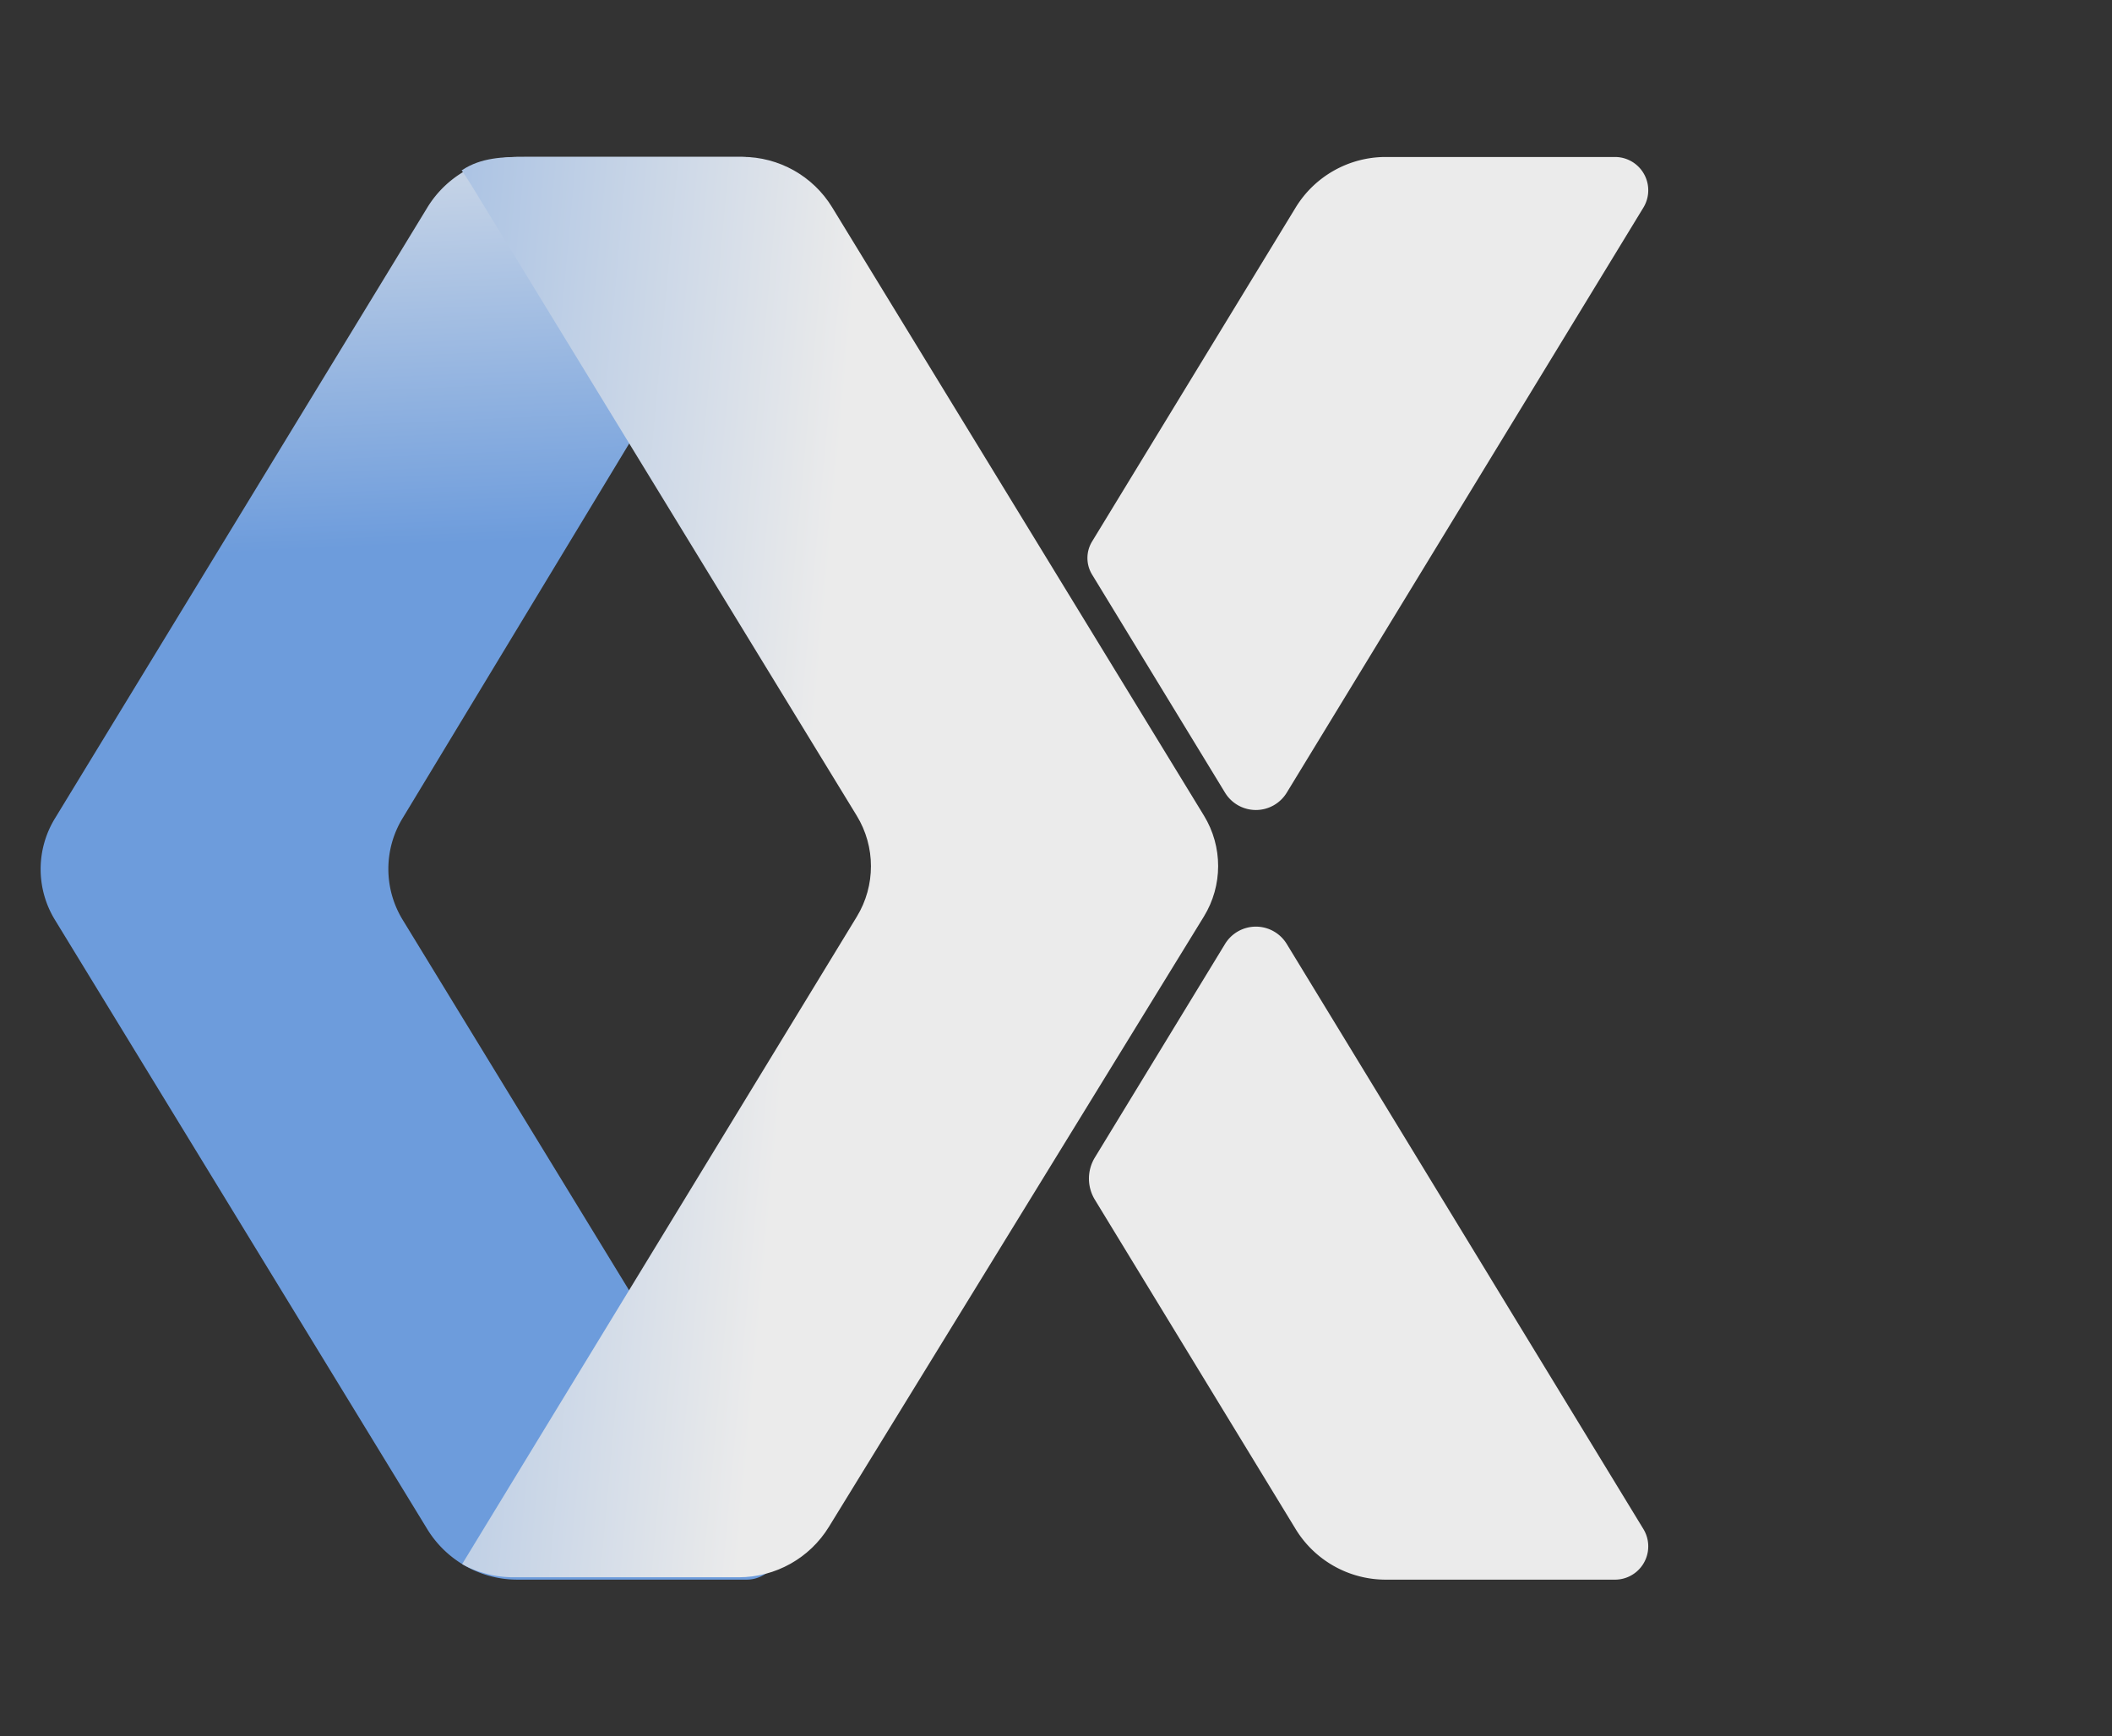 <?xml version="1.0" encoding="UTF-8" standalone="no"?>
<svg
   xmlns:dc="http://purl.org/dc/elements/1.1/"
   xmlns:cc="http://creativecommons.org/ns#"
   xmlns:rdf="http://www.w3.org/1999/02/22-rdf-syntax-ns#"
   xmlns:svg="http://www.w3.org/2000/svg"
   xmlns="http://www.w3.org/2000/svg"
   xmlns:xlink="http://www.w3.org/1999/xlink"
   xmlns:sodipodi="http://sodipodi.sourceforge.net/DTD/sodipodi-0.dtd"
   xmlns:inkscape="http://www.inkscape.org/namespaces/inkscape"
   width="67.836mm"
   height="55.773mm"
   viewBox="0 0 67.836 55.773"
   version="1.1"
   id="svg1060"
   inkscape:export-filename="C:\Users\mirja\OneDrive\Desktop\g40959.png"
   inkscape:export-xdpi="96"
   inkscape:export-ydpi="96"
   inkscape:version="1.0.2 (e86c870879, 2021-01-15)"
   sodipodi:docname="logo-white.svg">
  <rect x="0" y="0" width="67.836" height="55.773" fill="#333333" stroke="none"/>
  <sodipodi:namedview
     id="namedview1062"
     pagecolor="#ffffff"
     bordercolor="#666666"
     borderopacity="1.0"
     inkscape:pageshadow="2"
     inkscape:pageopacity="0.0"
     inkscape:pagecheckerboard="0"
     inkscape:document-units="mm"
     showgrid="false"
     inkscape:zoom="2.8284271"
     inkscape:cx="22.546699"
     inkscape:cy="61.223309"
     inkscape:window-width="2560"
     inkscape:window-height="1403"
     inkscape:window-x="0"
     inkscape:window-y="0"
     inkscape:window-maximized="1"
     inkscape:current-layer="g920"
     inkscape:snap-nodes="false"
     inkscape:snap-intersection-paths="true"
     inkscape:object-paths="true"
     inkscape:snap-bbox="true"
     showguides="false"
     inkscape:bbox-paths="true"
     inkscape:bbox-nodes="true"
     inkscape:snap-bbox-edge-midpoints="true"
     inkscape:snap-bbox-midpoints="true"
     inkscape:snap-global="false"
     inkscape:document-rotation="0"
     fit-margin-top="5"
     fit-margin-left="15"
     fit-margin-right="15"
     fit-margin-bottom="5" />
  <defs
     id="defs1057">
    <linearGradient
       inkscape:collect="always"
       id="linearGradient920">
      <stop
         style="stop-color:#ebebeb;stop-opacity:1"
         offset="0"
         id="stop916" />
      <stop
         style="stop-color:#6d9cdc;stop-opacity:1"
         offset="1"
         id="stop918" />
    </linearGradient>
    <inkscape:path-effect
       effect="fillet_chamfer"
       id="path-effect1116"
       is_visible="true"
       lpeversion="1"
       satellites_param="F,0,0,1,0,15,0,1 @ F,0,0,1,0,15,0,1 @ F,0,0,1,0,6.254,0,1 @ F,0,0,1,0,15,0,1 @ F,0,0,1,0,15,0,1 @ F,0,0,1,0,15,0,1"
       unit="px"
       method="auto"
       mode="F"
       radius="15"
       chamfer_steps="1"
       flexible="false"
       use_knot_distance="true"
       apply_no_radius="true"
       apply_with_radius="true"
       only_selected="false"
       hide_knots="false" />
    <inkscape:path-effect
       effect="fillet_chamfer"
       id="path-effect1112"
       is_visible="true"
       lpeversion="1"
       satellites_param="F,0,0,1,0,15,0,1 @ F,0,0,1,0,4.894,0,1 @ F,0,0,1,0,15,0,1 @ F,0,0,1,0,15,0,1 @ F,0,0,1,0,15,0,1 @ F,0,0,1,0,15,0,1"
       unit="px"
       method="auto"
       mode="F"
       radius="15"
       chamfer_steps="1"
       flexible="false"
       use_knot_distance="true"
       apply_no_radius="true"
       apply_with_radius="true"
       only_selected="false"
       hide_knots="false" />
    <inkscape:path-effect
       effect="fillet_chamfer"
       id="path-effect928"
       is_visible="true"
       lpeversion="1"
       satellites_param="F,0,0,1,0,15,0,1 @ F,0,0,1,0,15,0,1 @ F,0,0,1,0,6.254,0,1 @ F,0,0,1,0,15,0,1 @ F,0,0,1,0,15,0,1 @ F,0,0,1,0,15,0,1"
       unit="px"
       method="auto"
       mode="F"
       radius="15"
       chamfer_steps="1"
       flexible="false"
       use_knot_distance="true"
       apply_no_radius="true"
       apply_with_radius="true"
       only_selected="false"
       hide_knots="false" />
    <inkscape:path-effect
       effect="fillet_chamfer"
       id="path-effect924"
       is_visible="true"
       lpeversion="1"
       satellites_param="F,0,0,1,0,15,0,1 @ F,0,0,1,0,4.894,0,1 @ F,0,0,1,0,15,0,1 @ F,0,0,1,0,15,0,1 @ F,0,0,1,0,15,0,1 @ F,0,0,1,0,15,0,1"
       unit="px"
       method="auto"
       mode="F"
       radius="15"
       chamfer_steps="1"
       flexible="false"
       use_knot_distance="true"
       apply_no_radius="true"
       apply_with_radius="true"
       only_selected="false"
       hide_knots="false" />
    <inkscape:path-effect
       effect="fillet_chamfer"
       id="path-effect946"
       is_visible="true"
       lpeversion="1"
       satellites_param="F,0,0,1,0,15,0,1 @ F,0,0,1,0,15,0,1 @ F,0,0,1,0,6.254,0,1 @ F,0,0,1,0,15,0,1 @ F,0,0,1,0,15,0,1 @ F,0,0,1,0,15,0,1"
       unit="px"
       method="auto"
       mode="F"
       radius="15"
       chamfer_steps="1"
       flexible="false"
       use_knot_distance="true"
       apply_no_radius="true"
       apply_with_radius="true"
       only_selected="false"
       hide_knots="false" />
    <inkscape:path-effect
       effect="fillet_chamfer"
       id="path-effect941"
       is_visible="true"
       lpeversion="1"
       satellites_param="F,0,0,1,0,15,0,1 @ F,0,0,1,0,4.894,0,1 @ F,0,0,1,0,15,0,1 @ F,0,0,1,0,15,0,1 @ F,0,0,1,0,15,0,1 @ F,0,0,1,0,15,0,1"
       unit="px"
       method="auto"
       mode="F"
       radius="15"
       chamfer_steps="1"
       flexible="false"
       use_knot_distance="true"
       apply_no_radius="true"
       apply_with_radius="true"
       only_selected="false"
       hide_knots="false" />
    <inkscape:path-effect
       effect="fillet_chamfer"
       id="path-effect3254"
       is_visible="true"
       lpeversion="1"
       satellites_param="F,0,0,1,0,15,0,1 @ F,0,0,1,0,15,0,1 @ F,0,0,1,0,6.254,0,1 @ F,0,0,1,0,15,0,1 @ F,0,0,1,0,15,0,1 @ F,0,0,1,0,15,0,1"
       unit="px"
       method="auto"
       mode="F"
       radius="15"
       chamfer_steps="1"
       flexible="false"
       use_knot_distance="true"
       apply_no_radius="true"
       apply_with_radius="true"
       only_selected="false"
       hide_knots="false" />
    <inkscape:path-effect
       effect="fillet_chamfer"
       id="path-effect3250"
       is_visible="true"
       lpeversion="1"
       satellites_param="F,0,0,1,0,15,0,1 @ F,0,0,1,0,4.894,0,1 @ F,0,0,1,0,15,0,1 @ F,0,0,1,0,15,0,1 @ F,0,0,1,0,15,0,1 @ F,0,0,1,0,15,0,1"
       unit="px"
       method="auto"
       mode="F"
       radius="15"
       chamfer_steps="1"
       flexible="false"
       use_knot_distance="true"
       apply_no_radius="true"
       apply_with_radius="true"
       only_selected="false"
       hide_knots="false" />
    <inkscape:path-effect
       effect="fillet_chamfer"
       id="path-effect2714"
       is_visible="true"
       lpeversion="1"
       satellites_param="F,0,0,1,0,15,0,1 @ F,0,0,1,0,15,0,1 @ F,0,0,1,0,6.254,0,1 @ F,0,0,1,0,15,0,1 @ F,0,0,1,0,15,0,1 @ F,0,0,1,0,15,0,1"
       unit="px"
       method="auto"
       mode="F"
       radius="15"
       chamfer_steps="1"
       flexible="false"
       use_knot_distance="true"
       apply_no_radius="true"
       apply_with_radius="true"
       only_selected="false"
       hide_knots="false" />
    <inkscape:path-effect
       effect="fillet_chamfer"
       id="path-effect2710"
       is_visible="true"
       lpeversion="1"
       satellites_param="F,0,0,1,0,15,0,1 @ F,0,0,1,0,4.894,0,1 @ F,0,0,1,0,15,0,1 @ F,0,0,1,0,15,0,1 @ F,0,0,1,0,15,0,1 @ F,0,0,1,0,15,0,1"
       unit="px"
       method="auto"
       mode="F"
       radius="15"
       chamfer_steps="1"
       flexible="false"
       use_knot_distance="true"
       apply_no_radius="true"
       apply_with_radius="true"
       only_selected="false"
       hide_knots="false" />
    <inkscape:path-effect
       effect="fillet_chamfer"
       id="path-effect2348"
       is_visible="true"
       lpeversion="1"
       satellites_param="F,0,0,1,0,15,0,1 @ F,0,0,1,0,15,0,1 @ F,0,0,1,0,6.254,0,1 @ F,0,0,1,0,15,0,1 @ F,0,0,1,0,15,0,1 @ F,0,0,1,0,15,0,1"
       unit="px"
       method="auto"
       mode="F"
       radius="15"
       chamfer_steps="1"
       flexible="false"
       use_knot_distance="true"
       apply_no_radius="true"
       apply_with_radius="true"
       only_selected="false"
       hide_knots="false" />
    <inkscape:path-effect
       effect="fillet_chamfer"
       id="path-effect2344"
       is_visible="true"
       lpeversion="1"
       satellites_param="F,0,0,1,0,15,0,1 @ F,0,0,1,0,4.894,0,1 @ F,0,0,1,0,15,0,1 @ F,0,0,1,0,15,0,1 @ F,0,0,1,0,15,0,1 @ F,0,0,1,0,15,0,1"
       unit="px"
       method="auto"
       mode="F"
       radius="15"
       chamfer_steps="1"
       flexible="false"
       use_knot_distance="true"
       apply_no_radius="true"
       apply_with_radius="true"
       only_selected="false"
       hide_knots="false" />
    <inkscape:path-effect
       effect="fillet_chamfer"
       id="path-effect1215"
       is_visible="true"
       lpeversion="1"
       satellites_param="F,0,0,1,0,15,0,1 @ F,0,0,1,0,15,0,1 @ F,0,0,1,0,6.254,0,1 @ F,0,0,1,0,15,0,1 @ F,0,0,1,0,15,0,1 @ F,0,0,1,0,15,0,1"
       unit="px"
       method="auto"
       mode="F"
       radius="15"
       chamfer_steps="1"
       flexible="false"
       use_knot_distance="true"
       apply_no_radius="true"
       apply_with_radius="true"
       only_selected="false"
       hide_knots="false" />
    <inkscape:path-effect
       effect="fillet_chamfer"
       id="path-effect1211"
       is_visible="true"
       lpeversion="1"
       satellites_param="F,0,0,1,0,15,0,1 @ F,0,0,1,0,4.894,0,1 @ F,0,0,1,0,15,0,1 @ F,0,0,1,0,15,0,1 @ F,0,0,1,0,15,0,1 @ F,0,0,1,0,15,0,1"
       unit="px"
       method="auto"
       mode="F"
       radius="15"
       chamfer_steps="1"
       flexible="false"
       use_knot_distance="true"
       apply_no_radius="true"
       apply_with_radius="true"
       only_selected="false"
       hide_knots="false" />
    <inkscape:path-effect
       effect="fillet_chamfer"
       id="path-effect1073"
       is_visible="true"
       lpeversion="1"
       satellites_param="F,0,0,1,0,15,0,1 @ F,0,0,1,0,15,0,1 @ F,0,0,1,0,6.254,0,1 @ F,0,0,1,0,15,0,1 @ F,0,0,1,0,15,0,1 @ F,0,0,1,0,15,0,1"
       unit="px"
       method="auto"
       mode="F"
       radius="15"
       chamfer_steps="1"
       flexible="false"
       use_knot_distance="true"
       apply_no_radius="true"
       apply_with_radius="true"
       only_selected="false"
       hide_knots="false" />
    <inkscape:path-effect
       effect="fillet_chamfer"
       id="path-effect1069"
       is_visible="true"
       lpeversion="1"
       satellites_param="F,0,0,1,0,15,0,1 @ F,0,0,1,0,4.894,0,1 @ F,0,0,1,0,15,0,1 @ F,0,0,1,0,15,0,1 @ F,0,0,1,0,15,0,1 @ F,0,0,1,0,15,0,1"
       unit="px"
       method="auto"
       mode="F"
       radius="15"
       chamfer_steps="1"
       flexible="false"
       use_knot_distance="true"
       apply_no_radius="true"
       apply_with_radius="true"
       only_selected="false"
       hide_knots="false" />
    <inkscape:path-effect
       effect="fillet_chamfer"
       id="path-effect962"
       is_visible="true"
       lpeversion="1"
       satellites_param="F,0,0,1,0,15,0,1 @ F,0,0,1,0,15,0,1 @ F,0,0,1,0,6.254,0,1 @ F,0,0,1,0,15,0,1 @ F,0,0,1,0,15,0,1 @ F,0,0,1,0,15,0,1"
       unit="px"
       method="auto"
       mode="F"
       radius="15"
       chamfer_steps="1"
       flexible="false"
       use_knot_distance="true"
       apply_no_radius="true"
       apply_with_radius="true"
       only_selected="false"
       hide_knots="false" />
    <inkscape:path-effect
       effect="fillet_chamfer"
       id="path-effect958"
       is_visible="true"
       lpeversion="1"
       satellites_param="F,0,0,1,0,15,0,1 @ F,0,0,1,0,4.894,0,1 @ F,0,0,1,0,15,0,1 @ F,0,0,1,0,15,0,1 @ F,0,0,1,0,15,0,1 @ F,0,0,1,0,15,0,1"
       unit="px"
       method="auto"
       mode="F"
       radius="15"
       chamfer_steps="1"
       flexible="false"
       use_knot_distance="true"
       apply_no_radius="true"
       apply_with_radius="true"
       only_selected="false"
       hide_knots="false" />
    <inkscape:path-effect
       effect="fillet_chamfer"
       id="path-effect947"
       is_visible="true"
       lpeversion="1"
       satellites_param="F,0,0,1,0,15,0,1 @ F,0,0,1,0,15,0,1 @ F,0,0,1,0,6.254,0,1 @ F,0,0,1,0,15,0,1 @ F,0,0,1,0,15,0,1 @ F,0,0,1,0,15,0,1"
       unit="px"
       method="auto"
       mode="F"
       radius="15"
       chamfer_steps="1"
       flexible="false"
       use_knot_distance="true"
       apply_no_radius="true"
       apply_with_radius="true"
       only_selected="false"
       hide_knots="false" />
    <inkscape:path-effect
       effect="fillet_chamfer"
       id="path-effect943"
       is_visible="true"
       lpeversion="1"
       satellites_param="F,0,0,1,0,15,0,1 @ F,0,0,1,0,4.894,0,1 @ F,0,0,1,0,15,0,1 @ F,0,0,1,0,15,0,1 @ F,0,0,1,0,15,0,1 @ F,0,0,1,0,15,0,1"
       unit="px"
       method="auto"
       mode="F"
       radius="15"
       chamfer_steps="1"
       flexible="false"
       use_knot_distance="true"
       apply_no_radius="true"
       apply_with_radius="true"
       only_selected="false"
       hide_knots="false" />
    <inkscape:path-effect
       effect="fillet_chamfer"
       id="path-effect2632"
       is_visible="true"
       lpeversion="1"
       satellites_param="F,0,0,1,0,15,0,1 @ F,0,0,1,0,4.894,0,1 @ F,0,0,1,0,15,0,1 @ F,0,0,1,0,15,0,1 @ F,0,0,1,0,15,0,1 @ F,0,0,1,0,15,0,1"
       unit="px"
       method="auto"
       mode="F"
       radius="15"
       chamfer_steps="1"
       flexible="false"
       use_knot_distance="true"
       apply_no_radius="true"
       apply_with_radius="true"
       only_selected="false"
       hide_knots="false" />
    <inkscape:path-effect
       effect="fillet_chamfer"
       id="path-effect3081"
       is_visible="true"
       lpeversion="1"
       satellites_param="F,0,0,1,0,15,0,1 @ F,0,0,1,0,15,0,1 @ F,0,0,1,0,6.254,0,1 @ F,0,0,1,0,15,0,1 @ F,0,0,1,0,15,0,1 @ F,0,0,1,0,15,0,1"
       unit="px"
       method="auto"
       mode="F"
       radius="15"
       chamfer_steps="1"
       flexible="false"
       use_knot_distance="true"
       apply_no_radius="true"
       apply_with_radius="true"
       only_selected="false"
       hide_knots="false" />
    <linearGradient
       inkscape:collect="always"
       id="linearGradient2073">
      <stop
         style="stop-color:#6d9cdc;stop-opacity:1;"
         offset="0"
         id="stop2069" />
      <stop
         style="stop-color:#ebebeb;stop-opacity:1"
         offset="1"
         id="stop2071" />
    </linearGradient>
    <linearGradient
       inkscape:collect="always"
       xlink:href="#linearGradient2073"
       id="linearGradient930"
       gradientUnits="userSpaceOnUse"
       x1="102"
       y1="118"
       x2="96"
       y2="-15" />
    <linearGradient
       inkscape:collect="always"
       xlink:href="#linearGradient920"
       id="linearGradient934"
       gradientUnits="userSpaceOnUse"
       gradientTransform="translate(-0.217,5.7019957e-5)"
       x1="47.368"
       y1="125.829"
       x2="-6.286"
       y2="120.942" />
  </defs>
  <g
     inkscape:label="Ebene 1"
     inkscape:groupmode="layer"
     id="layer1"
     transform="translate(-77.073,-98.352)">
    <g
       id="g1786"
       inkscape:export-filename="C:\Users\mirja\OneDrive\100 Hiwi-Job\05_XAI-Logo\Favicon\Favicon_Hintergrund_512^2px.png"
       inkscape:export-xdpi="252.22"
       inkscape:export-ydpi="252.22"
       transform="translate(-17.586,-121.421)">
      <g
         id="g1430">
        <g
           id="g920"
           transform="matrix(0.479,0,0,0.479,98.829,176.652)"
           style="display:inline"
           inkscape:export-filename="C:\Users\mirja\OneDrive\Desktop\Favicon_Hintergrund_512^2px.png"
           inkscape:export-xdpi="114.30367"
           inkscape:export-ydpi="114.30367">
          <path
             id="path907"
             style="display:inline;opacity:1;fill:#ebebeb;fill-opacity:1;stroke-width:1.359;stroke-opacity:0.6"
             inkscape:transform-center-x="-53.320271"
             inkscape:transform-center-y="-7.1093686"
             d="m 342.671,31.707 -51.505,84.495 a 8.029,8.029 90 0 0 0,8.358 l 11.645,19.105 22,36.092 a 9.143,9.143 7.4928255e-6 0 0 15.614,1e-5 L 430.671,31.707 a 8.424,8.424 60.682 0 0 -7.193,-12.808 h -14 -44 a 26.71,26.71 150.682 0 0 -22.807,12.808 z"
             transform="matrix(0.265,0,0,0.265,-12.636,95.542)" />
          <path
             id="path910"
             style="display:inline;opacity:1;fill:#ebebeb;fill-opacity:1;stroke-width:1.359;stroke-opacity:0.6"
             inkscape:transform-center-x="-53.320271"
             inkscape:transform-center-y="7.1093686"
             d="m 324.812,218.041 -6.386,10.476 -26.552,43.56 a 10.26,10.26 90 0 0 0,10.68 l 50.797,83.334 a 26.71,26.71 29.318 0 0 22.807,12.808 h 14 44 a 8.424,8.424 119.318 0 0 7.193,-12.808 L 340.426,218.04 a 9.143,9.143 180 0 0 -15.614,1e-5 z"
             transform="matrix(0.265,0,0,0.265,-12.636,95.542)" />
          <path
             id="path912"
             style="display:inline;opacity:1;fill:url(#linearGradient930);fill-opacity:1;stroke-width:1.359;stroke-opacity:0.6"
             d="M 145.758,18.898 A 26.71,26.71 0 0 0 122.951,31.707 L 28.705,186.318 a 24.577,24.577 0 0 0 0.016,25.607 l 94.215,154.174 a 26.746,26.746 0 0 0 22.822,12.799 h 14 44 a 8.413,8.413 0 0 0 7.178,-12.799 L 116.721,211.926 a 24.674,24.674 0 0 1 -0.06,-25.635 L 210.129,31.734 a 8.458,8.458 0 0 0 -7.238,-12.836 h -13.133 z"
             transform="matrix(0.265,0,0,0.265,-12.636,95.542)" />
          <path
             id="path918"
             style="opacity:1;fill:url(#linearGradient934);fill-opacity:1;stroke-width:0.36;stroke-opacity:0.6"
             d="m 26.531,100.542 c -1.496,-0.002 -2.986,0.043 -4.247,0.887 l -0.039,0.005 c 0.16,0.24 0.371,0.54 0.6,0.915 l 25.897,42.371 c 1.271,2.079 1.272,4.695 0.004,6.775 l -26.465,43.415 0.008,-0.003 c 0,0 0.009,0.005 0.027,0.015 0.009,0.005 0.02,0.012 0.033,0.019 0.013,0.007 0.028,0.016 0.044,0.025 0.017,0.009 0.036,0.02 0.056,0.031 0.021,0.011 0.043,0.022 0.067,0.035 0.024,0.013 0.05,0.026 0.078,0.04 0.028,0.014 0.057,0.028 0.088,0.043 0.031,0.015 0.064,0.03 0.098,0.046 0.017,0.008 0.034,0.015 0.052,0.023 0.018,0.008 0.036,0.016 0.055,0.024 0.018,0.008 0.037,0.016 0.056,0.024 0.019,0.008 0.039,0.016 0.058,0.024 0.02,0.008 0.04,0.017 0.06,0.025 0.021,0.008 0.041,0.016 0.063,0.024 0.021,0.008 0.042,0.017 0.064,0.025 0.022,0.008 0.044,0.016 0.066,0.024 0.022,0.008 0.045,0.016 0.068,0.024 0.023,0.008 0.046,0.016 0.069,0.024 0.023,0.008 0.047,0.015 0.071,0.023 0.024,0.008 0.048,0.015 0.073,0.023 0.025,0.007 0.049,0.016 0.074,0.023 0.025,0.007 0.051,0.015 0.076,0.022 0.028,0.009 0.055,0.018 0.083,0.026 0.028,0.008 0.055,0.016 0.083,0.024 0.028,0.008 0.056,0.016 0.084,0.023 0.028,0.007 0.056,0.015 0.083,0.022 0.028,0.007 0.055,0.014 0.083,0.02 0.028,0.006 0.055,0.013 0.082,0.019 0.027,0.006 0.055,0.012 0.082,0.018 0.027,0.006 0.054,0.011 0.081,0.016 0.027,0.006 0.053,0.009 0.08,0.015 0.026,0.005 0.053,0.01 0.079,0.014 0.026,0.004 0.052,0.008 0.077,0.012 0.025,0.004 0.051,0.007 0.075,0.011 0.025,0.003 0.05,0.007 0.074,0.01 0.024,0.003 0.048,0.006 0.071,0.009 0.024,0.003 0.047,0.005 0.07,0.008 0.023,0.003 0.045,0.006 0.067,0.008 0.044,0.005 0.086,0.009 0.126,0.013 0.04,0.003 0.078,0.006 0.114,0.009 0.036,0.003 0.07,0.005 0.101,0.007 0.031,0.002 0.06,0.004 0.086,0.005 0.026,0.001 0.05,0.002 0.07,0.003 0.02,0.001 0.038,0.002 0.052,0.002 0.028,7.9e-4 0.043,0.001 0.043,0.001 l -0.017,0.003 h 11.842 3.475 c 2.466,-9e-5 4.755,-1.28 6.046,-3.382 l 25.142,-40.922 c 1.275,-2.075 1.278,-4.69 0.008,-6.768 L 47.096,103.928 c -1.286,-2.104 -3.573,-3.386 -6.038,-3.386 H 29.416 27.564 c -0.343,0.004 -0.688,5.3e-4 -1.034,0 z" />
        </g>
      </g>
    </g>
  </g>
</svg>
